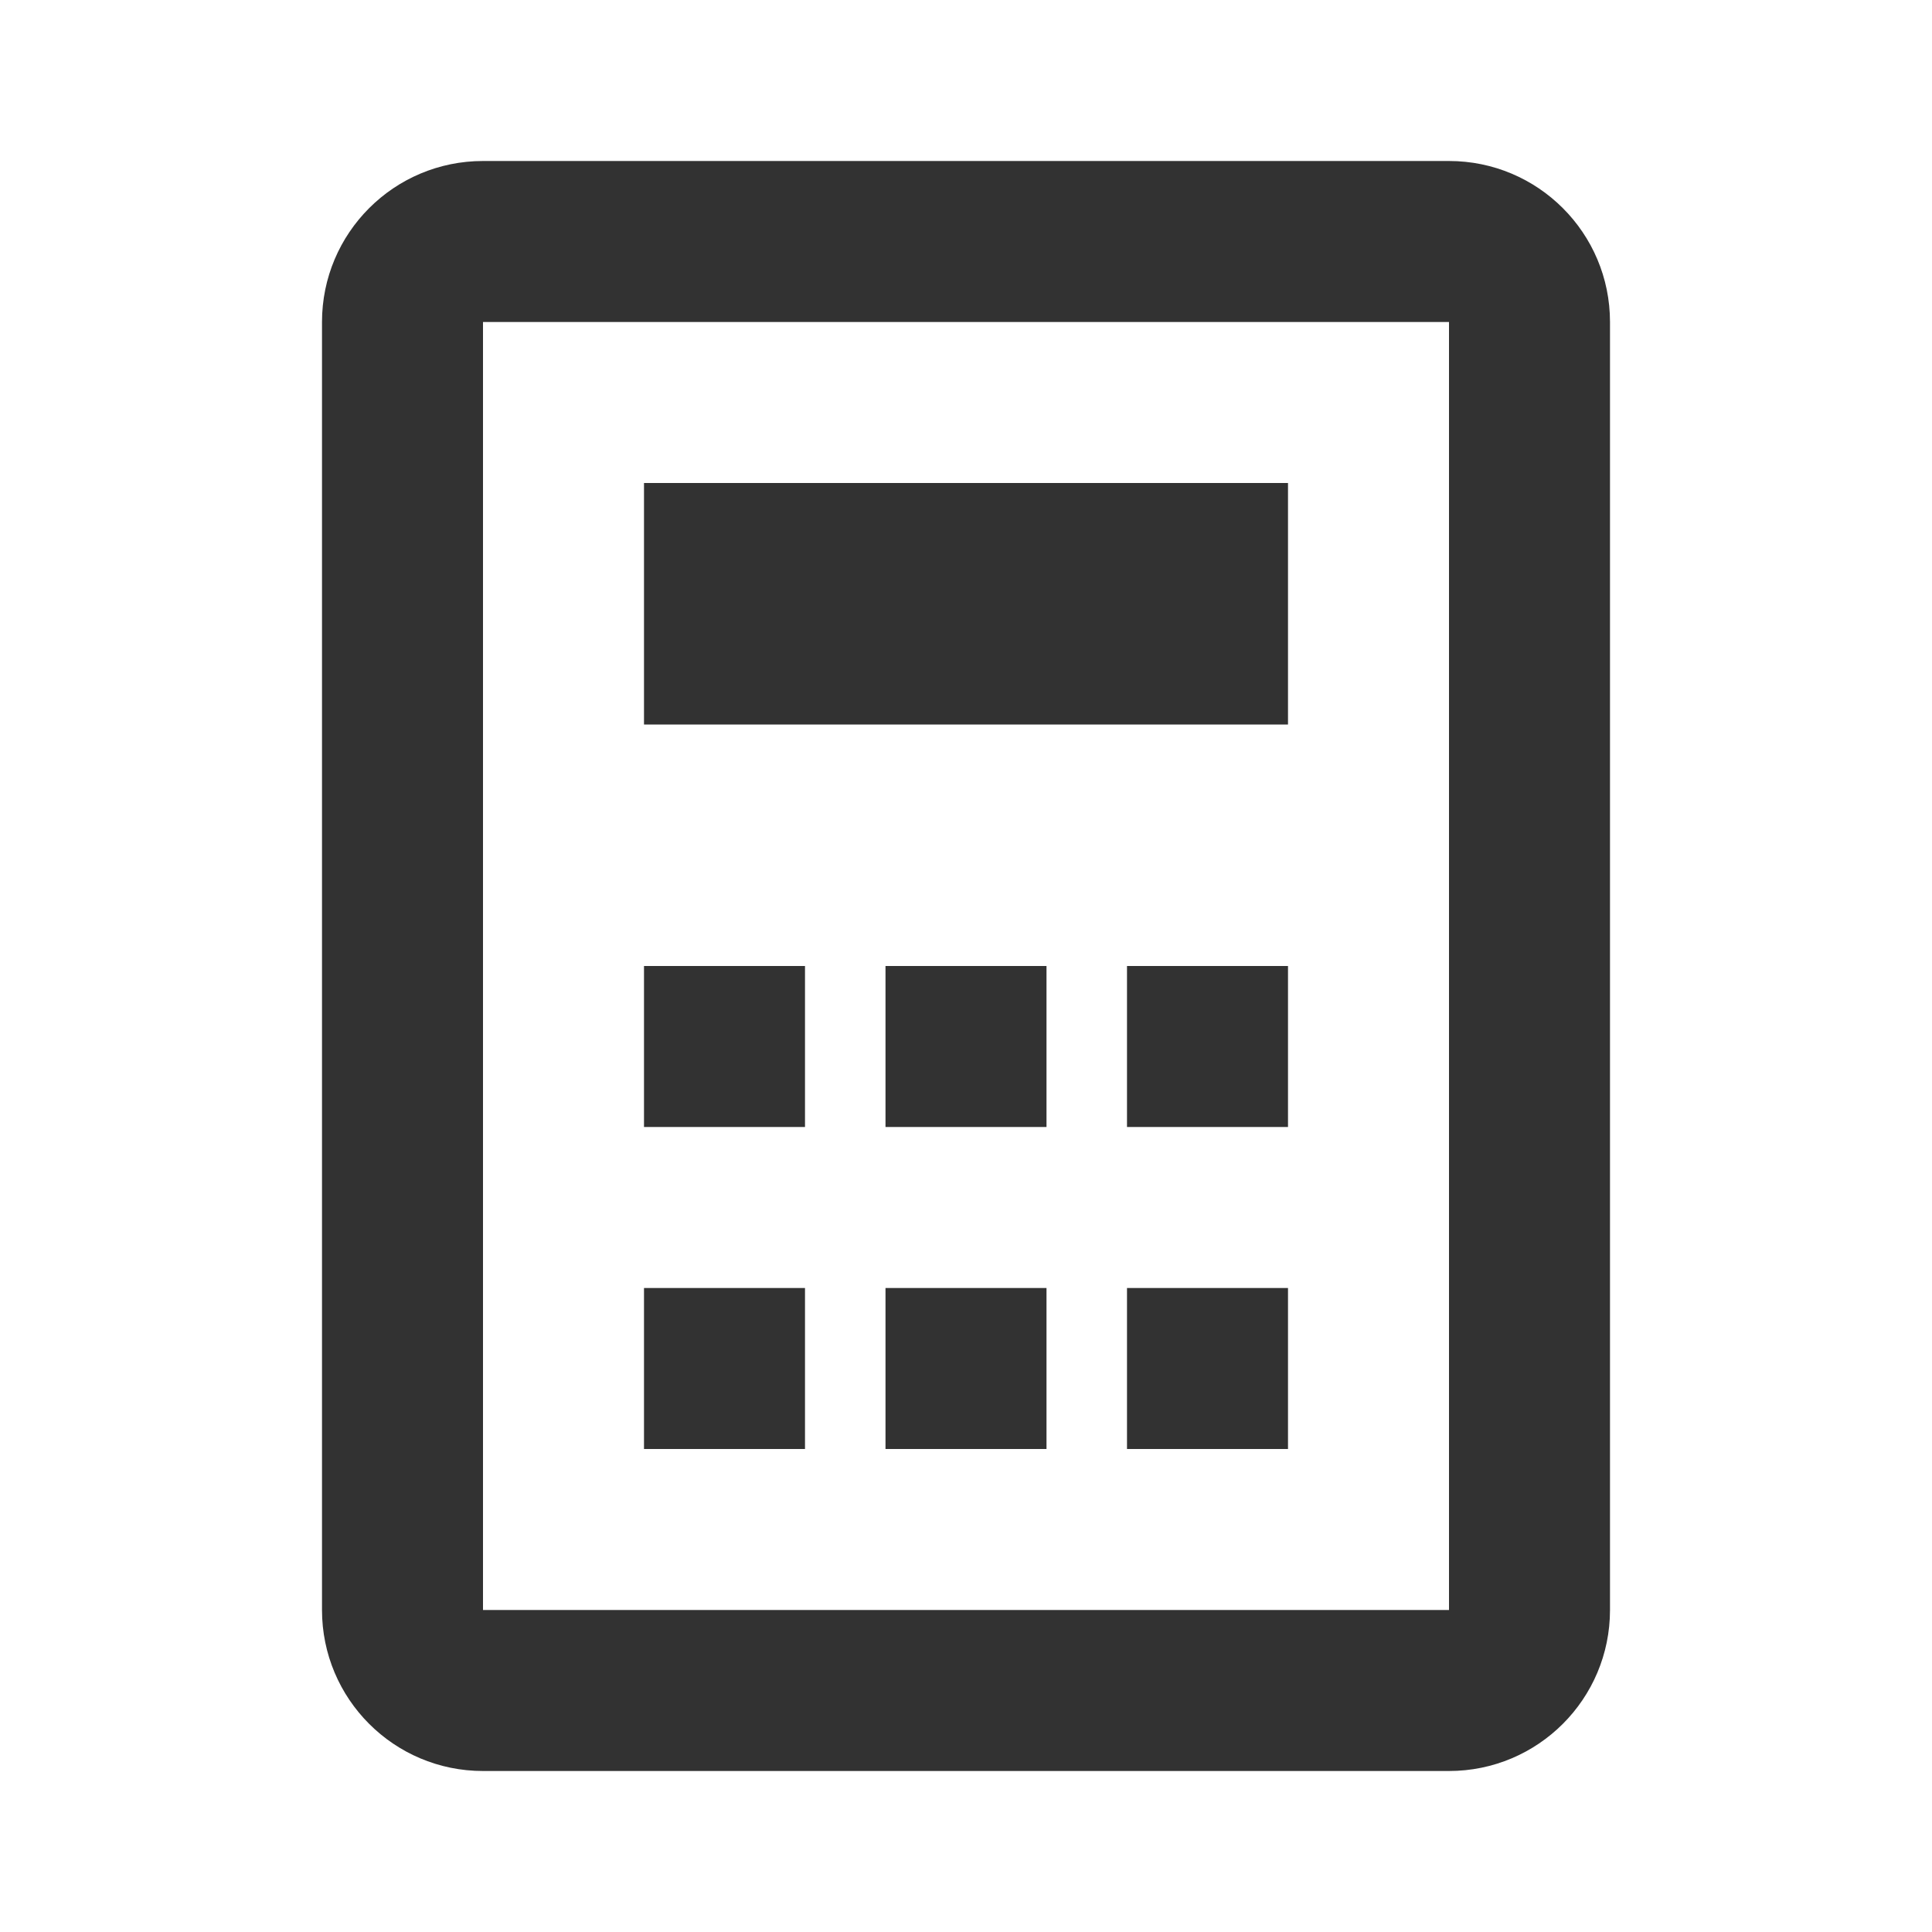 <svg width="24" height="24" viewBox="0 0 24 24" fill="none" xmlns="http://www.w3.org/2000/svg">
<path fill-rule="evenodd" clip-rule="evenodd" d="M6 2H18C19.105 2 20 2.895 20 4V20C20 21.105 19.105 22 18 22H6C4.895 22 4 21.105 4 20V4C4 2.895 4.895 2 6 2ZM6 4V20H18V4H6ZM10 12H8V14H10V12ZM11 12H13V14H11V12ZM16 12H14V14H16V12ZM8 16H10V18H8V16ZM13 16H11V18H13V16ZM14 16H16V18H14V16ZM8 6H10H14H16V7V8V9H14H10H8V8V7V6Z" fill="#323232"/>
</svg>
